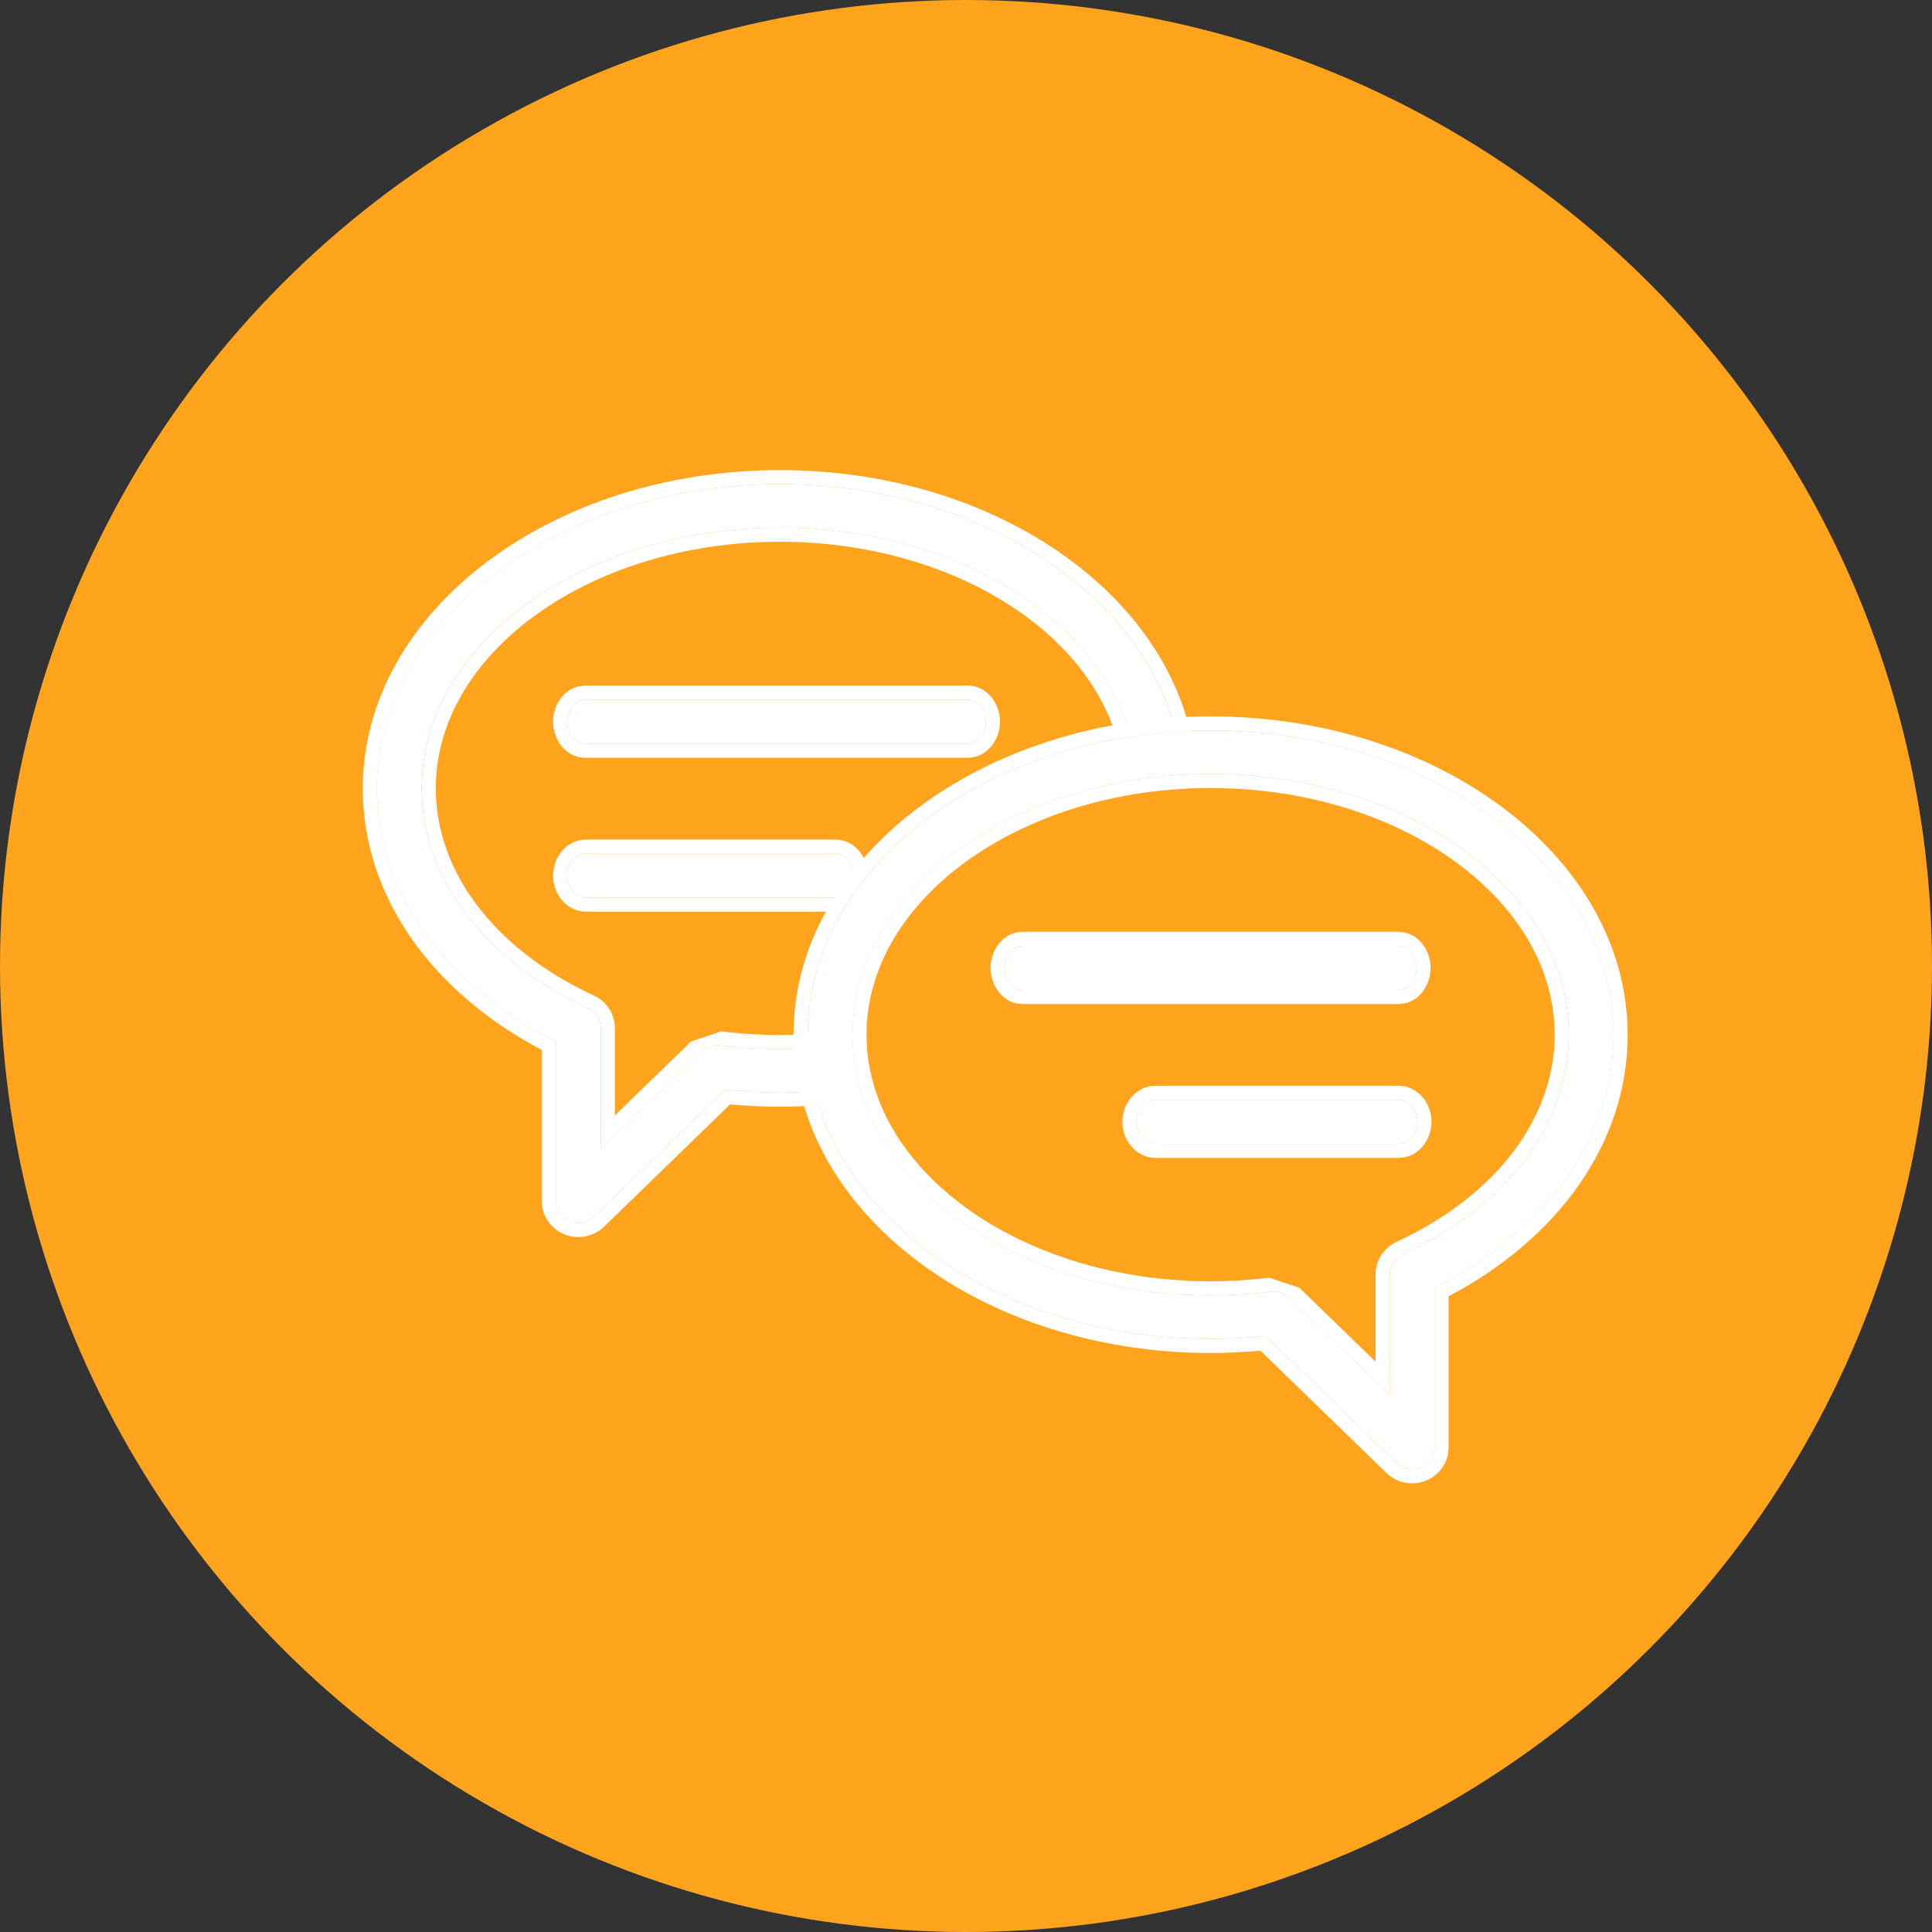 <svg width="36" height="36" viewBox="0 0 36 36" fill="none" xmlns="http://www.w3.org/2000/svg">
<rect x="0" y="0" width="36" height="36" fill="#333333" stroke="none"/>
<circle cx="18" cy="18" r="18" fill="#FFA41C"/>
<path d="M14.53 9.022C10.39 9.022 7.021 11.565 7.021 14.69C7.021 16.605 8.264 18.352 10.359 19.406V22.383C10.359 22.547 10.46 22.694 10.616 22.757C10.668 22.778 10.722 22.788 10.776 22.788C10.884 22.788 10.991 22.747 11.071 22.669L13.507 20.305C13.849 20.341 14.192 20.359 14.53 20.359C18.67 20.359 22.038 17.816 22.038 14.69C22.038 11.565 18.67 9.022 14.53 9.022ZM14.53 19.549C14.16 19.549 13.782 19.525 13.407 19.479C13.279 19.462 13.151 19.505 13.059 19.594L11.193 21.406V19.155C11.193 18.999 11.101 18.857 10.956 18.79C9.015 17.889 7.856 16.356 7.856 14.69C7.856 12.011 10.85 9.832 14.53 9.832C18.21 9.832 21.204 12.011 21.204 14.69C21.204 17.369 18.21 19.549 14.53 19.549Z" fill="white"/>
<path fill-rule="evenodd" clip-rule="evenodd" d="M10.519 23.001C10.267 22.9 10.097 22.658 10.097 22.383V19.566C8.024 18.472 6.76 16.683 6.76 14.691C6.76 13.027 7.657 11.539 9.066 10.475C10.475 9.411 12.409 8.76 14.531 8.76C16.653 8.76 18.587 9.411 19.996 10.475C21.405 11.539 22.302 13.027 22.302 14.691C22.302 16.354 21.405 17.843 19.996 18.907C18.587 19.97 16.653 20.622 14.531 20.622C14.225 20.622 13.914 20.607 13.603 20.579L11.255 22.858C11.124 22.985 10.951 23.051 10.777 23.051C10.69 23.051 10.603 23.035 10.519 23.001ZM13.508 20.305C13.85 20.341 14.193 20.359 14.531 20.359C18.671 20.359 22.04 17.816 22.04 14.691C22.04 11.565 18.671 9.022 14.531 9.022C10.391 9.022 7.023 11.565 7.023 14.691C7.023 16.605 8.265 18.352 10.36 19.406V22.383C10.36 22.547 10.461 22.695 10.617 22.757C10.669 22.778 10.723 22.788 10.777 22.788C10.885 22.788 10.992 22.747 11.072 22.669L13.508 20.305ZM13.441 19.218C13.806 19.263 14.172 19.286 14.531 19.286C16.321 19.286 17.934 18.756 19.094 17.912C20.253 17.068 20.942 15.925 20.942 14.691C20.942 13.456 20.253 12.313 19.094 11.469C17.934 10.626 16.321 10.095 14.531 10.095C12.741 10.095 11.128 10.626 9.969 11.469C8.809 12.313 8.12 13.456 8.12 14.691C8.12 16.223 9.187 17.679 11.068 18.552C11.302 18.66 11.457 18.894 11.457 19.155V20.784L12.877 19.406M13.06 19.594C13.152 19.505 13.28 19.462 13.408 19.479C13.783 19.525 14.161 19.549 14.531 19.549C18.211 19.549 21.205 17.369 21.205 14.691C21.205 12.012 18.211 9.832 14.531 9.832C10.851 9.832 7.857 12.012 7.857 14.691C7.857 16.356 9.016 17.889 10.957 18.79C11.102 18.857 11.194 18.999 11.194 19.155V21.406L13.06 19.594Z" fill="white"/>
<path d="M18.03 13.038H10.91C10.721 13.038 10.568 13.222 10.568 13.448C10.568 13.674 10.721 13.857 10.91 13.857H18.03C18.218 13.857 18.371 13.674 18.371 13.448C18.371 13.222 18.218 13.038 18.03 13.038Z" fill="white"/>
<path fill-rule="evenodd" clip-rule="evenodd" d="M10.909 12.775H18.029C18.406 12.775 18.633 13.123 18.633 13.447C18.633 13.772 18.406 14.12 18.029 14.12H10.909C10.532 14.12 10.305 13.772 10.305 13.447C10.305 13.123 10.532 12.775 10.909 12.775ZM10.909 13.038H18.029C18.218 13.038 18.37 13.221 18.37 13.447C18.37 13.674 18.218 13.857 18.029 13.857H10.909C10.72 13.857 10.568 13.674 10.568 13.447C10.568 13.221 10.72 13.038 10.909 13.038Z" fill="white"/>
<path d="M15.555 15.906H10.927C10.729 15.906 10.568 16.089 10.568 16.316C10.568 16.542 10.729 16.725 10.927 16.725H15.555C15.753 16.725 15.913 16.542 15.913 16.316C15.913 16.089 15.753 15.906 15.555 15.906Z" fill="white"/>
<path fill-rule="evenodd" clip-rule="evenodd" d="M10.926 15.643H15.554C15.929 15.643 16.175 15.978 16.175 16.316C16.175 16.653 15.929 16.988 15.554 16.988H10.926C10.551 16.988 10.305 16.653 10.305 16.316C10.305 15.978 10.551 15.643 10.926 15.643ZM10.926 15.906H15.554C15.752 15.906 15.912 16.089 15.912 16.316C15.912 16.542 15.752 16.725 15.554 16.725H10.926C10.728 16.725 10.568 16.542 10.568 16.316C10.568 16.089 10.728 15.906 10.926 15.906Z" fill="white"/>
<path d="M30.066 18.773C30.066 21.624 26.728 23.935 22.61 23.935C18.492 23.935 15.153 21.624 15.153 18.773C15.153 15.922 18.492 13.611 22.61 13.611C26.728 13.611 30.066 15.922 30.066 18.773Z" fill="#FFA41C"/>
<path d="M22.559 13.612C26.699 13.612 30.067 16.154 30.067 19.28C30.067 21.194 28.825 22.941 26.73 23.995V26.972C26.73 27.136 26.629 27.284 26.473 27.346C26.421 27.367 26.367 27.377 26.313 27.377C26.205 27.377 26.098 27.336 26.018 27.259L23.582 24.895C23.24 24.93 22.897 24.948 22.559 24.948C18.419 24.948 15.05 22.405 15.05 19.28C15.05 16.154 18.419 13.612 22.559 13.612ZM22.559 24.138C22.929 24.138 23.307 24.115 23.682 24.068C23.81 24.052 23.938 24.095 24.029 24.183L25.896 25.995V23.744C25.896 23.588 25.988 23.446 26.133 23.379C28.074 22.478 29.233 20.946 29.233 19.28C29.233 16.601 26.239 14.421 22.559 14.421C18.879 14.421 15.885 16.601 15.885 19.28C15.885 21.959 18.879 24.138 22.559 24.138Z" fill="white"/>
<path fill-rule="evenodd" clip-rule="evenodd" d="M26.57 27.59C26.822 27.489 26.992 27.247 26.992 26.972V24.155C29.065 23.061 30.329 21.273 30.329 19.28C30.329 17.616 29.432 16.128 28.023 15.064C26.614 14 24.68 13.349 22.558 13.349C20.436 13.349 18.502 14 17.093 15.064C15.683 16.128 14.786 17.616 14.786 19.28C14.786 20.943 15.683 22.432 17.093 23.496C18.502 24.56 20.436 25.211 22.558 25.211C22.864 25.211 23.175 25.197 23.486 25.168L25.834 27.447C25.965 27.574 26.138 27.64 26.312 27.64C26.398 27.64 26.486 27.624 26.57 27.59ZM23.581 24.895C23.239 24.93 22.895 24.948 22.558 24.948C18.418 24.948 15.049 22.405 15.049 19.28C15.049 16.154 18.418 13.612 22.558 13.612C26.698 13.612 30.066 16.154 30.066 19.28C30.066 21.194 28.824 22.941 26.729 23.995V26.972C26.729 27.136 26.628 27.284 26.472 27.346C26.42 27.367 26.366 27.377 26.312 27.377C26.204 27.377 26.097 27.336 26.017 27.259L23.581 24.895ZM23.648 23.808C23.283 23.853 22.916 23.875 22.558 23.875C20.767 23.875 19.154 23.345 17.995 22.501C16.836 21.657 16.146 20.514 16.146 19.28C16.146 18.045 16.836 16.903 17.995 16.059C19.154 15.215 20.767 14.684 22.558 14.684C24.348 14.684 25.961 15.215 27.12 16.059C28.28 16.903 28.969 18.045 28.969 19.28C28.969 20.812 27.901 22.268 26.021 23.141C25.787 23.25 25.632 23.483 25.632 23.744V25.374L24.212 23.995M24.028 24.183C23.937 24.095 23.809 24.052 23.681 24.068C23.305 24.115 22.928 24.138 22.558 24.138C18.878 24.138 15.883 21.959 15.883 19.28C15.883 16.601 18.878 14.421 22.558 14.421C26.238 14.421 29.232 16.601 29.232 19.28C29.232 20.946 28.073 22.478 26.132 23.379C25.987 23.447 25.895 23.588 25.895 23.744V25.995L24.028 24.183Z" fill="white"/>
<path d="M19.061 17.626H26.053C26.242 17.626 26.395 17.81 26.395 18.036C26.395 18.262 26.242 18.446 26.053 18.446H19.061C18.873 18.446 18.72 18.262 18.72 18.036C18.72 17.81 18.873 17.626 19.061 17.626Z" fill="white"/>
<path fill-rule="evenodd" clip-rule="evenodd" d="M26.053 17.363H19.061C18.684 17.363 18.457 17.712 18.457 18.036C18.457 18.361 18.684 18.709 19.061 18.709H26.053C26.43 18.709 26.657 18.361 26.657 18.036C26.657 17.712 26.43 17.363 26.053 17.363ZM26.053 17.626H19.061C18.872 17.626 18.72 17.81 18.72 18.036C18.72 18.262 18.872 18.446 19.061 18.446H26.053C26.242 18.446 26.394 18.262 26.394 18.036C26.394 17.81 26.242 17.626 26.053 17.626Z" fill="white"/>
<path d="M21.535 20.494H26.052C26.25 20.494 26.41 20.677 26.41 20.904C26.41 21.13 26.25 21.313 26.052 21.313H21.535C21.337 21.313 21.176 21.13 21.176 20.904C21.176 20.677 21.337 20.494 21.535 20.494Z" fill="white"/>
<path fill-rule="evenodd" clip-rule="evenodd" d="M26.052 20.231H21.536C21.161 20.231 20.914 20.566 20.914 20.904C20.914 21.241 21.161 21.576 21.536 21.576H26.052C26.428 21.576 26.674 21.241 26.674 20.904C26.674 20.566 26.428 20.231 26.052 20.231ZM26.052 20.494H21.536C21.338 20.494 21.177 20.677 21.177 20.904C21.177 21.13 21.338 21.313 21.536 21.313H26.052C26.25 21.313 26.411 21.13 26.411 20.904C26.411 20.677 26.25 20.494 26.052 20.494Z" fill="white"/>
</svg>
